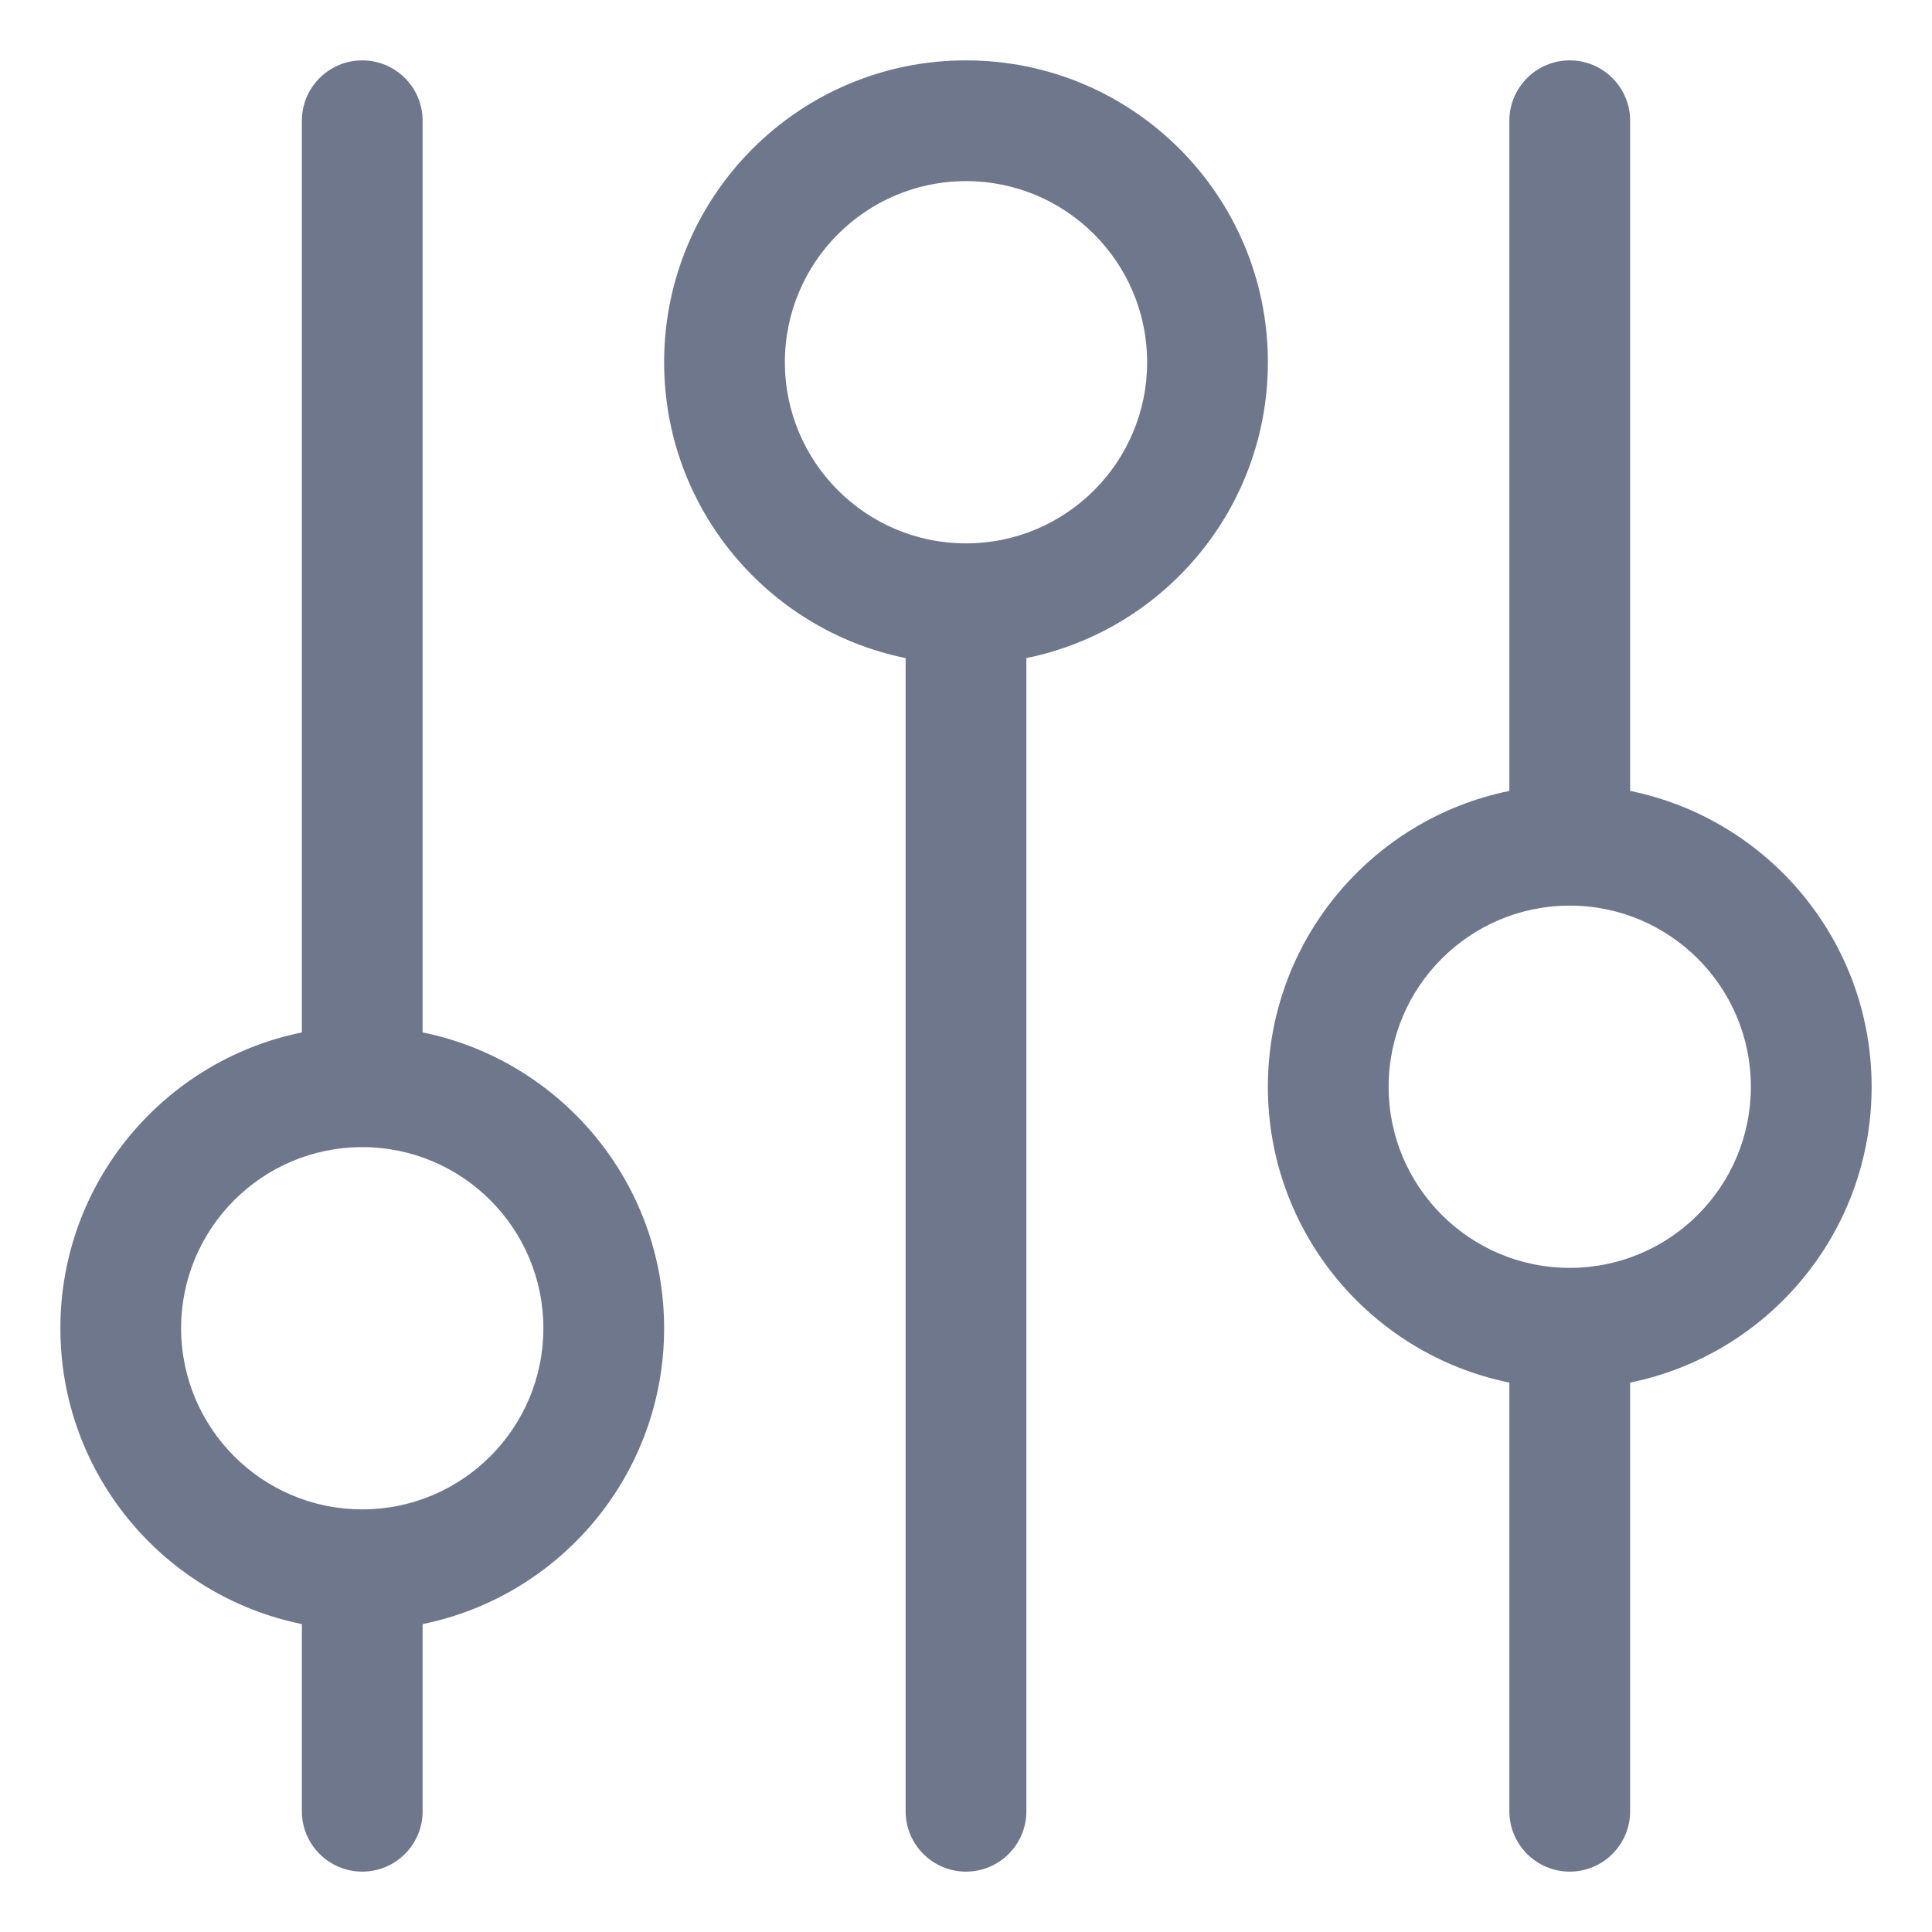 <svg width="16" height="16" viewBox="0 0 16 16" fill="none" xmlns="http://www.w3.org/2000/svg">
<g clip-path="url(#clip0_415_11525)">
<path fill-rule="evenodd" clip-rule="evenodd" d="M6.5 3C6.5 2.172 7.172 1.5 8 1.5C8.828 1.5 9.5 2.172 9.5 3C9.5 3.828 8.828 4.5 8 4.5C7.172 4.5 6.5 3.828 6.5 3ZM8.5 5.45C9.641 5.218 10.5 4.209 10.5 3C10.5 1.619 9.381 0.5 8 0.5C6.619 0.5 5.5 1.619 5.5 3C5.5 4.209 6.359 5.218 7.5 5.45L7.5 15C7.5 15.276 7.724 15.5 8 15.5C8.276 15.5 8.5 15.276 8.5 15V5.45ZM11.5 9C11.5 8.172 12.172 7.5 13 7.5C13.828 7.5 14.5 8.172 14.5 9C14.5 9.828 13.828 10.5 13 10.5C12.172 10.5 11.5 9.828 11.5 9ZM15.5 9C15.5 10.21 14.641 11.218 13.5 11.45V15C13.5 15.276 13.276 15.5 13 15.5C12.724 15.5 12.5 15.276 12.5 15V11.45C11.359 11.218 10.5 10.21 10.5 9C10.5 7.791 11.359 6.782 12.5 6.55V1C12.5 0.724 12.724 0.5 13 0.5C13.276 0.5 13.5 0.724 13.5 1V6.55C14.641 6.782 15.5 7.791 15.5 9ZM3 9.5C2.172 9.5 1.5 10.172 1.5 11C1.5 11.828 2.172 12.5 3 12.5C3.828 12.5 4.5 11.828 4.5 11C4.5 10.172 3.828 9.5 3 9.5ZM3.5 13.45C4.641 13.218 5.5 12.21 5.5 11C5.5 9.791 4.641 8.782 3.5 8.55V1C3.5 0.724 3.276 0.5 3 0.5C2.724 0.5 2.5 0.724 2.5 1V8.55C1.359 8.782 0.5 9.791 0.5 11C0.5 12.21 1.359 13.218 2.5 13.45V15C2.5 15.276 2.724 15.5 3 15.5C3.276 15.5 3.5 15.276 3.5 15V13.45Z" fill="#6E778C"/>
</g>
<defs>
<clipPath id="clip0_415_11525">
<rect width="16" height="16" fill="white"/>
</clipPath>
</defs>
</svg>

